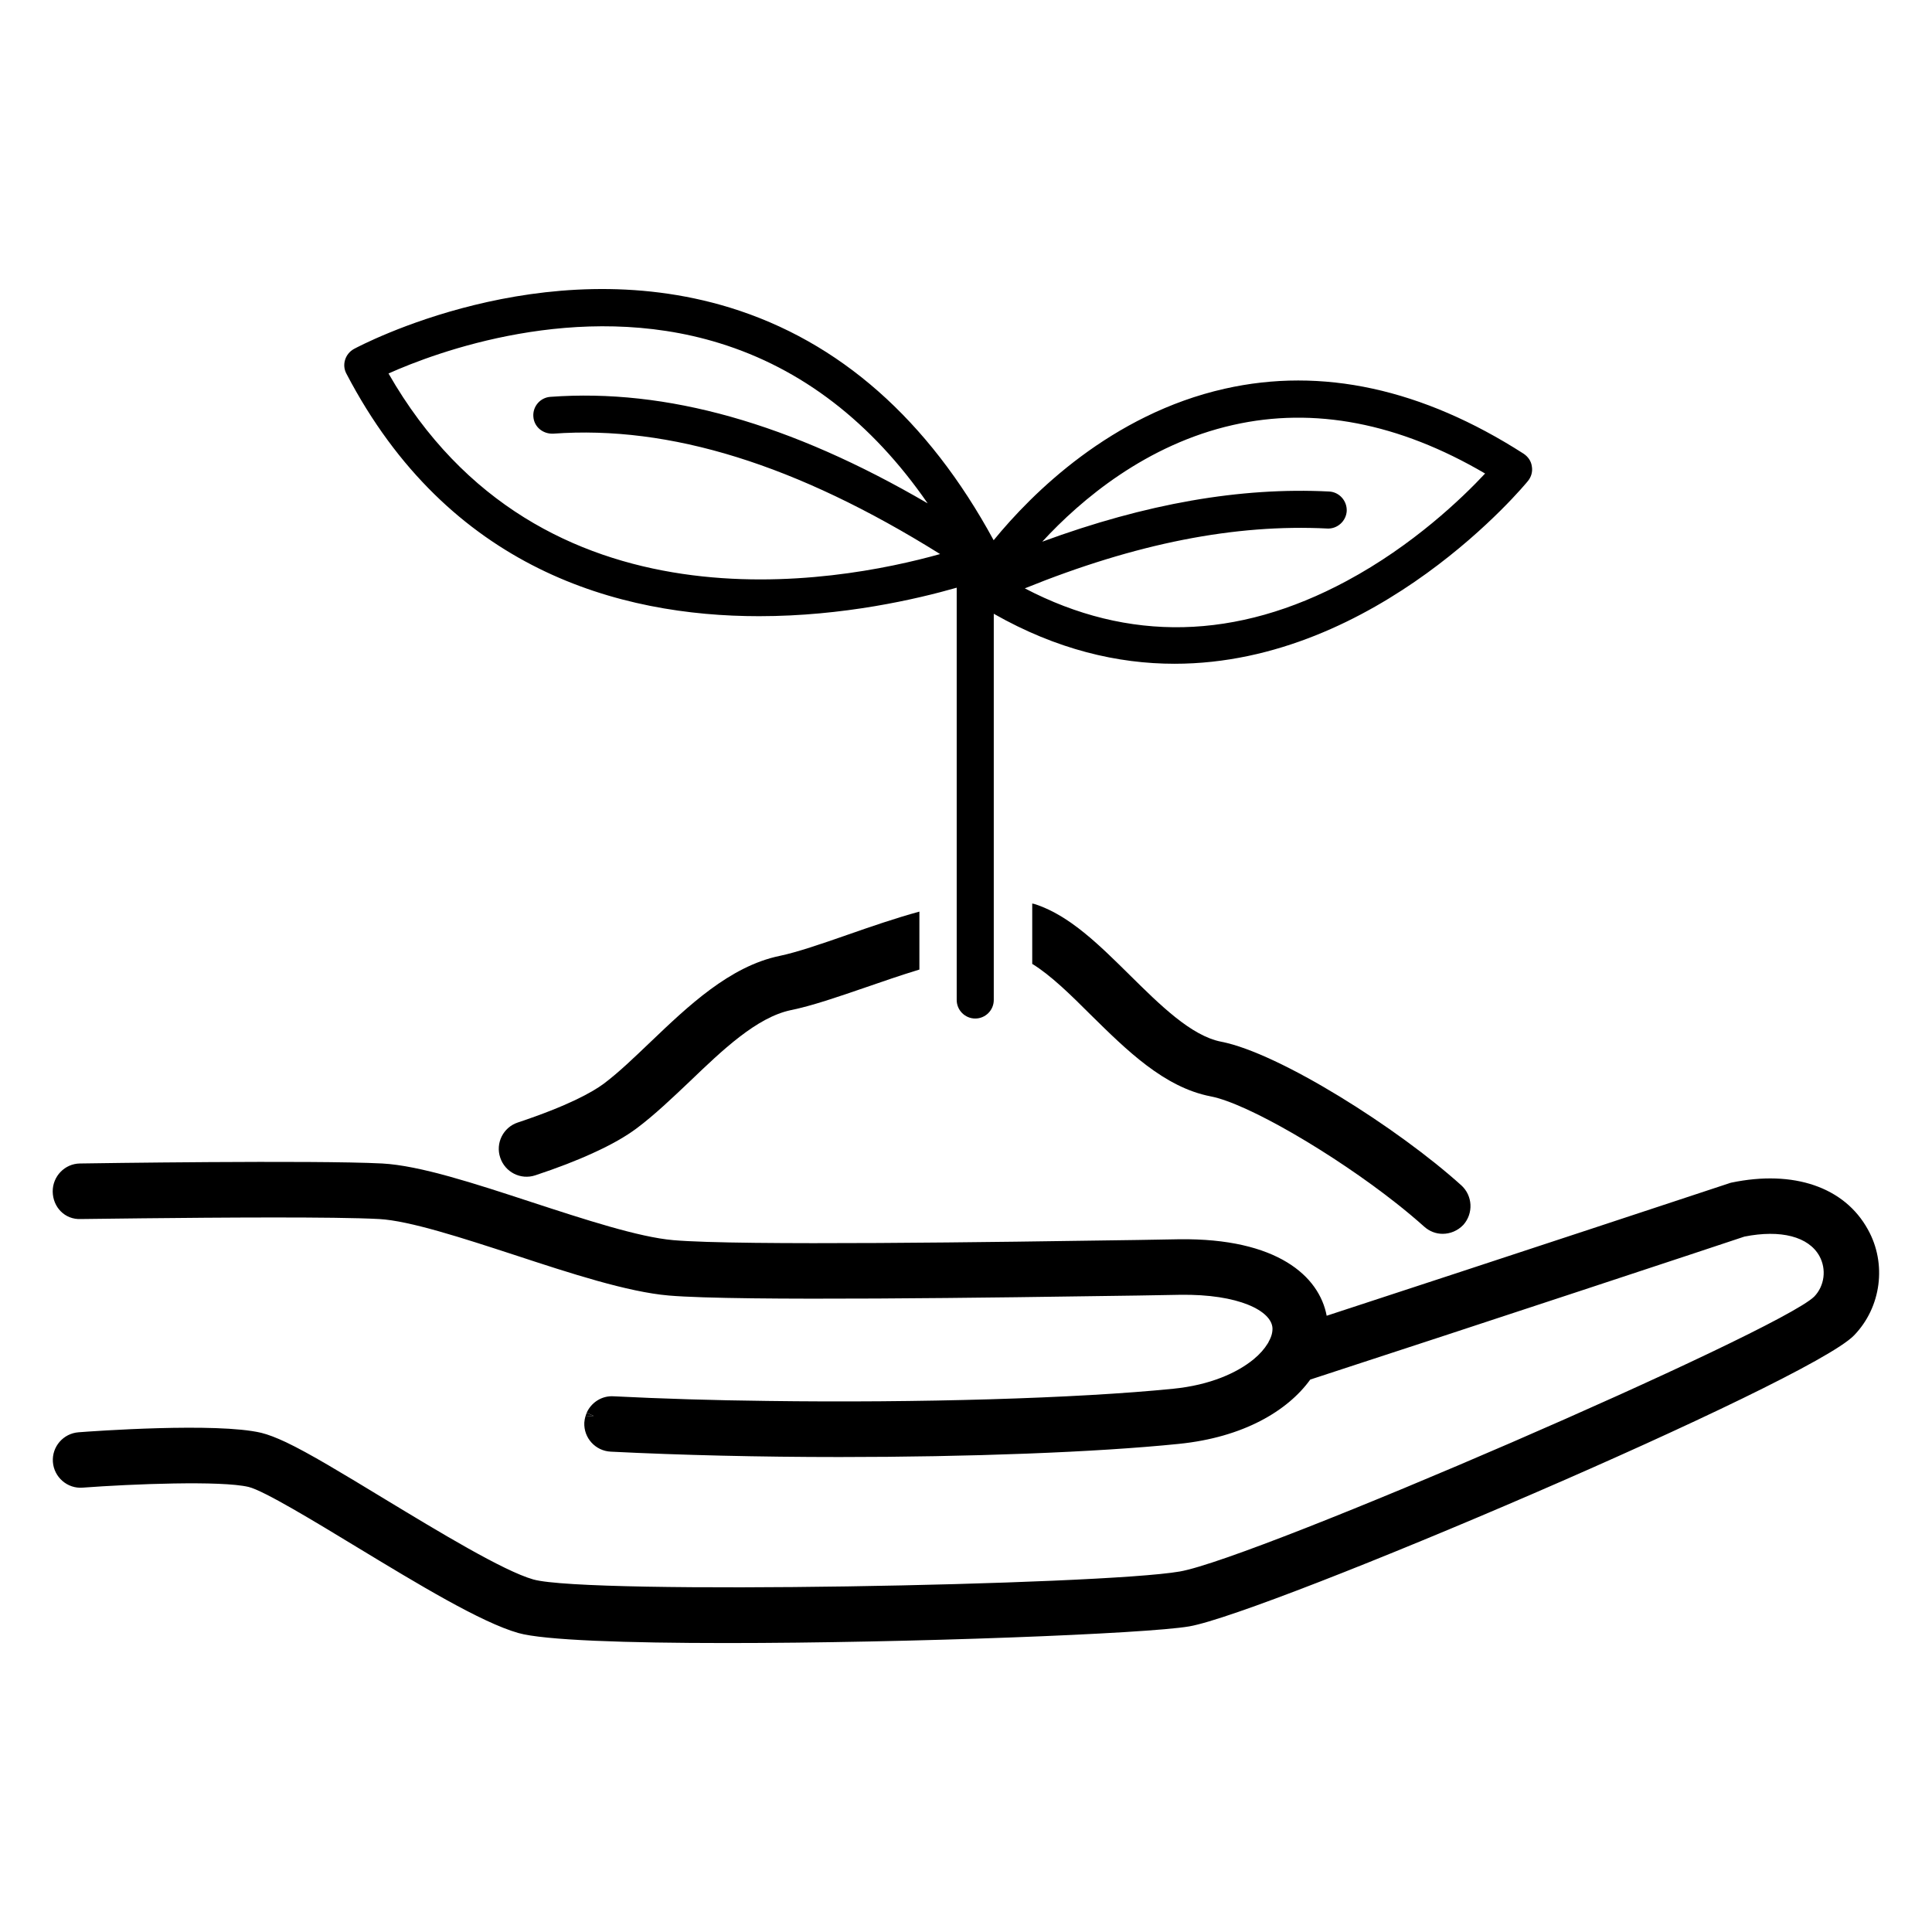 <?xml version="1.0" encoding="utf-8"?>
<!-- Generator: Adobe Illustrator 19.1.0, SVG Export Plug-In . SVG Version: 6.00 Build 0)  -->
<svg version="1.1" id="Layer_1" xmlns="http://www.w3.org/2000/svg" xmlns:xlink="http://www.w3.org/1999/xlink" x="0px" y="0px"
	 viewBox="-583 485 32 32" style="enable-background:new -583 485 32 32;" xml:space="preserve">
<g>
	<g>
		<path d="M-567.772,500.099v0.96c-0.313,0.095-0.623,0.203-0.899,0.298c-0.454,0.156-0.884,0.304-1.23,0.374
			c-0.568,0.12-1.135,0.663-1.681,1.187c-0.282,0.267-0.574,0.546-0.868,0.767c-0.184,0.138-0.426,0.276-0.724,0.411
			c-0.273,0.126-0.592,0.249-0.96,0.371c-0.242,0.08-0.5-0.052-0.58-0.291c-0.083-0.242,0.049-0.503,0.288-0.583
			c0.838-0.279,1.236-0.503,1.427-0.644c0.249-0.187,0.506-0.436,0.779-0.696c0.614-0.586,1.307-1.249,2.132-1.42
			c0.291-0.061,0.693-0.199,1.117-0.347C-568.582,500.35-568.174,500.209-567.772,500.099z"/>
		<path d="M-558.761,505.286c-0.092,0.098-0.218,0.15-0.344,0.15c-0.11,0-0.218-0.04-0.307-0.12
			c-0.141-0.126-0.298-0.258-0.466-0.39c-1.031-0.813-2.461-1.651-3.071-1.767c-0.77-0.15-1.39-0.764-1.991-1.356
			c-0.325-0.325-0.66-0.653-0.963-0.838v-1c0.025,0.003,0.046,0.012,0.068,0.018c0.558,0.19,1.037,0.663,1.543,1.163
			c0.503,0.497,1.022,1.012,1.519,1.108c0.963,0.187,2.93,1.433,3.979,2.381C-558.608,504.805-558.593,505.096-558.761,505.286z"/>
	</g>
	<g>
		<path d="M-581.455,509.164l-0.12,0.009C-581.544,509.17-581.501,509.167-581.455,509.164z"/>
		<path d="M-581.455,509.164l-0.12,0.009C-581.544,509.17-581.501,509.167-581.455,509.164z"/>
	</g>
	<g>
		<path d="M-552.291,507.118c-0.752,0.776-9.725,4.596-11.011,4.82c-0.715,0.123-4.651,0.276-7.667,0.276
			c-1.648,0-3.022-0.046-3.445-0.166c-0.617-0.175-1.663-0.81-2.675-1.423c-0.687-0.417-1.54-0.936-1.795-0.997
			c-0.454-0.107-1.927-0.049-2.746,0.012c-0.252,0.021-0.476-0.172-0.494-0.426c-0.018-0.252,0.172-0.472,0.426-0.491
			c0.23-0.018,2.283-0.166,3.025,0.009c0.114,0.028,0.249,0.08,0.411,0.156c0.387,0.184,0.923,0.509,1.651,0.951
			c0.868,0.525,1.948,1.181,2.445,1.322c0.908,0.255,9.4,0.095,10.707-0.132c1.255-0.218,9.9-3.964,10.508-4.553
			c0.172-0.178,0.206-0.454,0.086-0.672c-0.178-0.322-0.641-0.442-1.242-0.322c-0.365,0.123-4.491,1.488-7.191,2.368
			c-0.374,0.518-1.108,0.957-2.175,1.065c-1.378,0.141-3.488,0.218-5.624,0.218c-1.31,0-2.626-0.031-3.786-0.089
			c-0.255-0.012-0.451-0.227-0.439-0.482c0.003-0.034,0.009-0.071,0.018-0.101l0.138-0.009l-0.117-0.052
			c0.077-0.172,0.252-0.285,0.445-0.273c0.795,0.04,1.663,0.067,2.549,0.077c2.479,0.034,5.114-0.04,6.722-0.202
			c0.611-0.061,1.058-0.264,1.331-0.488c0.104-0.086,0.181-0.175,0.233-0.261c0.006-0.009,0.015-0.021,0.018-0.034
			c0.046-0.08,0.064-0.156,0.061-0.224c-0.018-0.282-0.555-0.564-1.534-0.549l-0.687,0.012c-2.313,0.034-6.624,0.098-7.777,0
			c-0.681-0.058-1.632-0.368-2.556-0.672c-0.856-0.279-1.74-0.568-2.243-0.595c-0.736-0.04-2.7-0.025-3.918-0.012
			c-0.592,0.006-1.009,0.012-1.022,0.012c-0.267,0.012-0.463-0.199-0.466-0.454c-0.003-0.252,0.199-0.463,0.451-0.466
			c0.16-0.003,3.881-0.058,5.007,0c0.623,0.034,1.522,0.328,2.476,0.641c0.874,0.285,1.773,0.58,2.347,0.629
			c1.108,0.095,5.387,0.031,7.688-0.003l0.687-0.012c1.629-0.021,2.322,0.614,2.445,1.267c2.795-0.914,6.611-2.175,6.654-2.19
			c0.015-0.006,0.034-0.012,0.049-0.015c1.031-0.215,1.875,0.074,2.261,0.776C-551.745,505.931-551.84,506.652-552.291,507.118z"/>
		<path d="M-573.165,508.453l-0.138,0.009c0.006-0.021,0.012-0.043,0.021-0.061L-573.165,508.453z"/>
	</g>
	<g>
		<line x1="-566.845" y1="501.562" x2="-566.845" y2="500.838"/>
	</g>
	<g>
		<path d="M-557.764,492.515c-1.678-1.077-3.344-1.439-4.949-1.077c-1.881,0.423-3.194,1.733-3.829,2.51
			c-1.086-2-2.556-3.295-4.369-3.853c-3.12-0.957-6.099,0.617-6.225,0.684c-0.147,0.08-0.206,0.264-0.126,0.411
			c1.693,3.243,4.519,4.016,6.835,4.016c1.396,0,2.608-0.282,3.273-0.472v6.829c0,0.169,0.138,0.307,0.307,0.307
			c0.169,0,0.307-0.138,0.307-0.307v-6.397c1.046,0.595,2.056,0.828,2.994,0.828c3.366,0,5.823-2.988,5.854-3.028
			c0.055-0.067,0.08-0.156,0.064-0.242C-557.639,492.637-557.691,492.564-557.764,492.515z M-576.565,491.186
			c0.788-0.353,3.132-1.227,5.479-0.503c1.365,0.42,2.522,1.31,3.451,2.654c-2.276-1.328-4.326-1.905-6.249-1.764
			c-0.169,0.012-0.295,0.16-0.282,0.328c0.012,0.169,0.156,0.288,0.328,0.282c1.933-0.141,4.031,0.509,6.409,1.994
			C-569.137,494.656-574.055,495.57-576.565,491.186z M-560.694,494.622c-1.825,0.982-3.617,1.019-5.332,0.123
			c1.841-0.746,3.482-1.068,5.01-0.991c0.166,0.009,0.313-0.123,0.322-0.291c0.006-0.169-0.123-0.313-0.291-0.322
			c-1.47-0.074-3.034,0.199-4.752,0.831c0.647-0.703,1.73-1.611,3.16-1.933c1.341-0.304,2.746-0.034,4.175,0.804
			C-558.78,493.248-559.596,494.033-560.694,494.622z"/>
	</g>
</g>
</svg>
